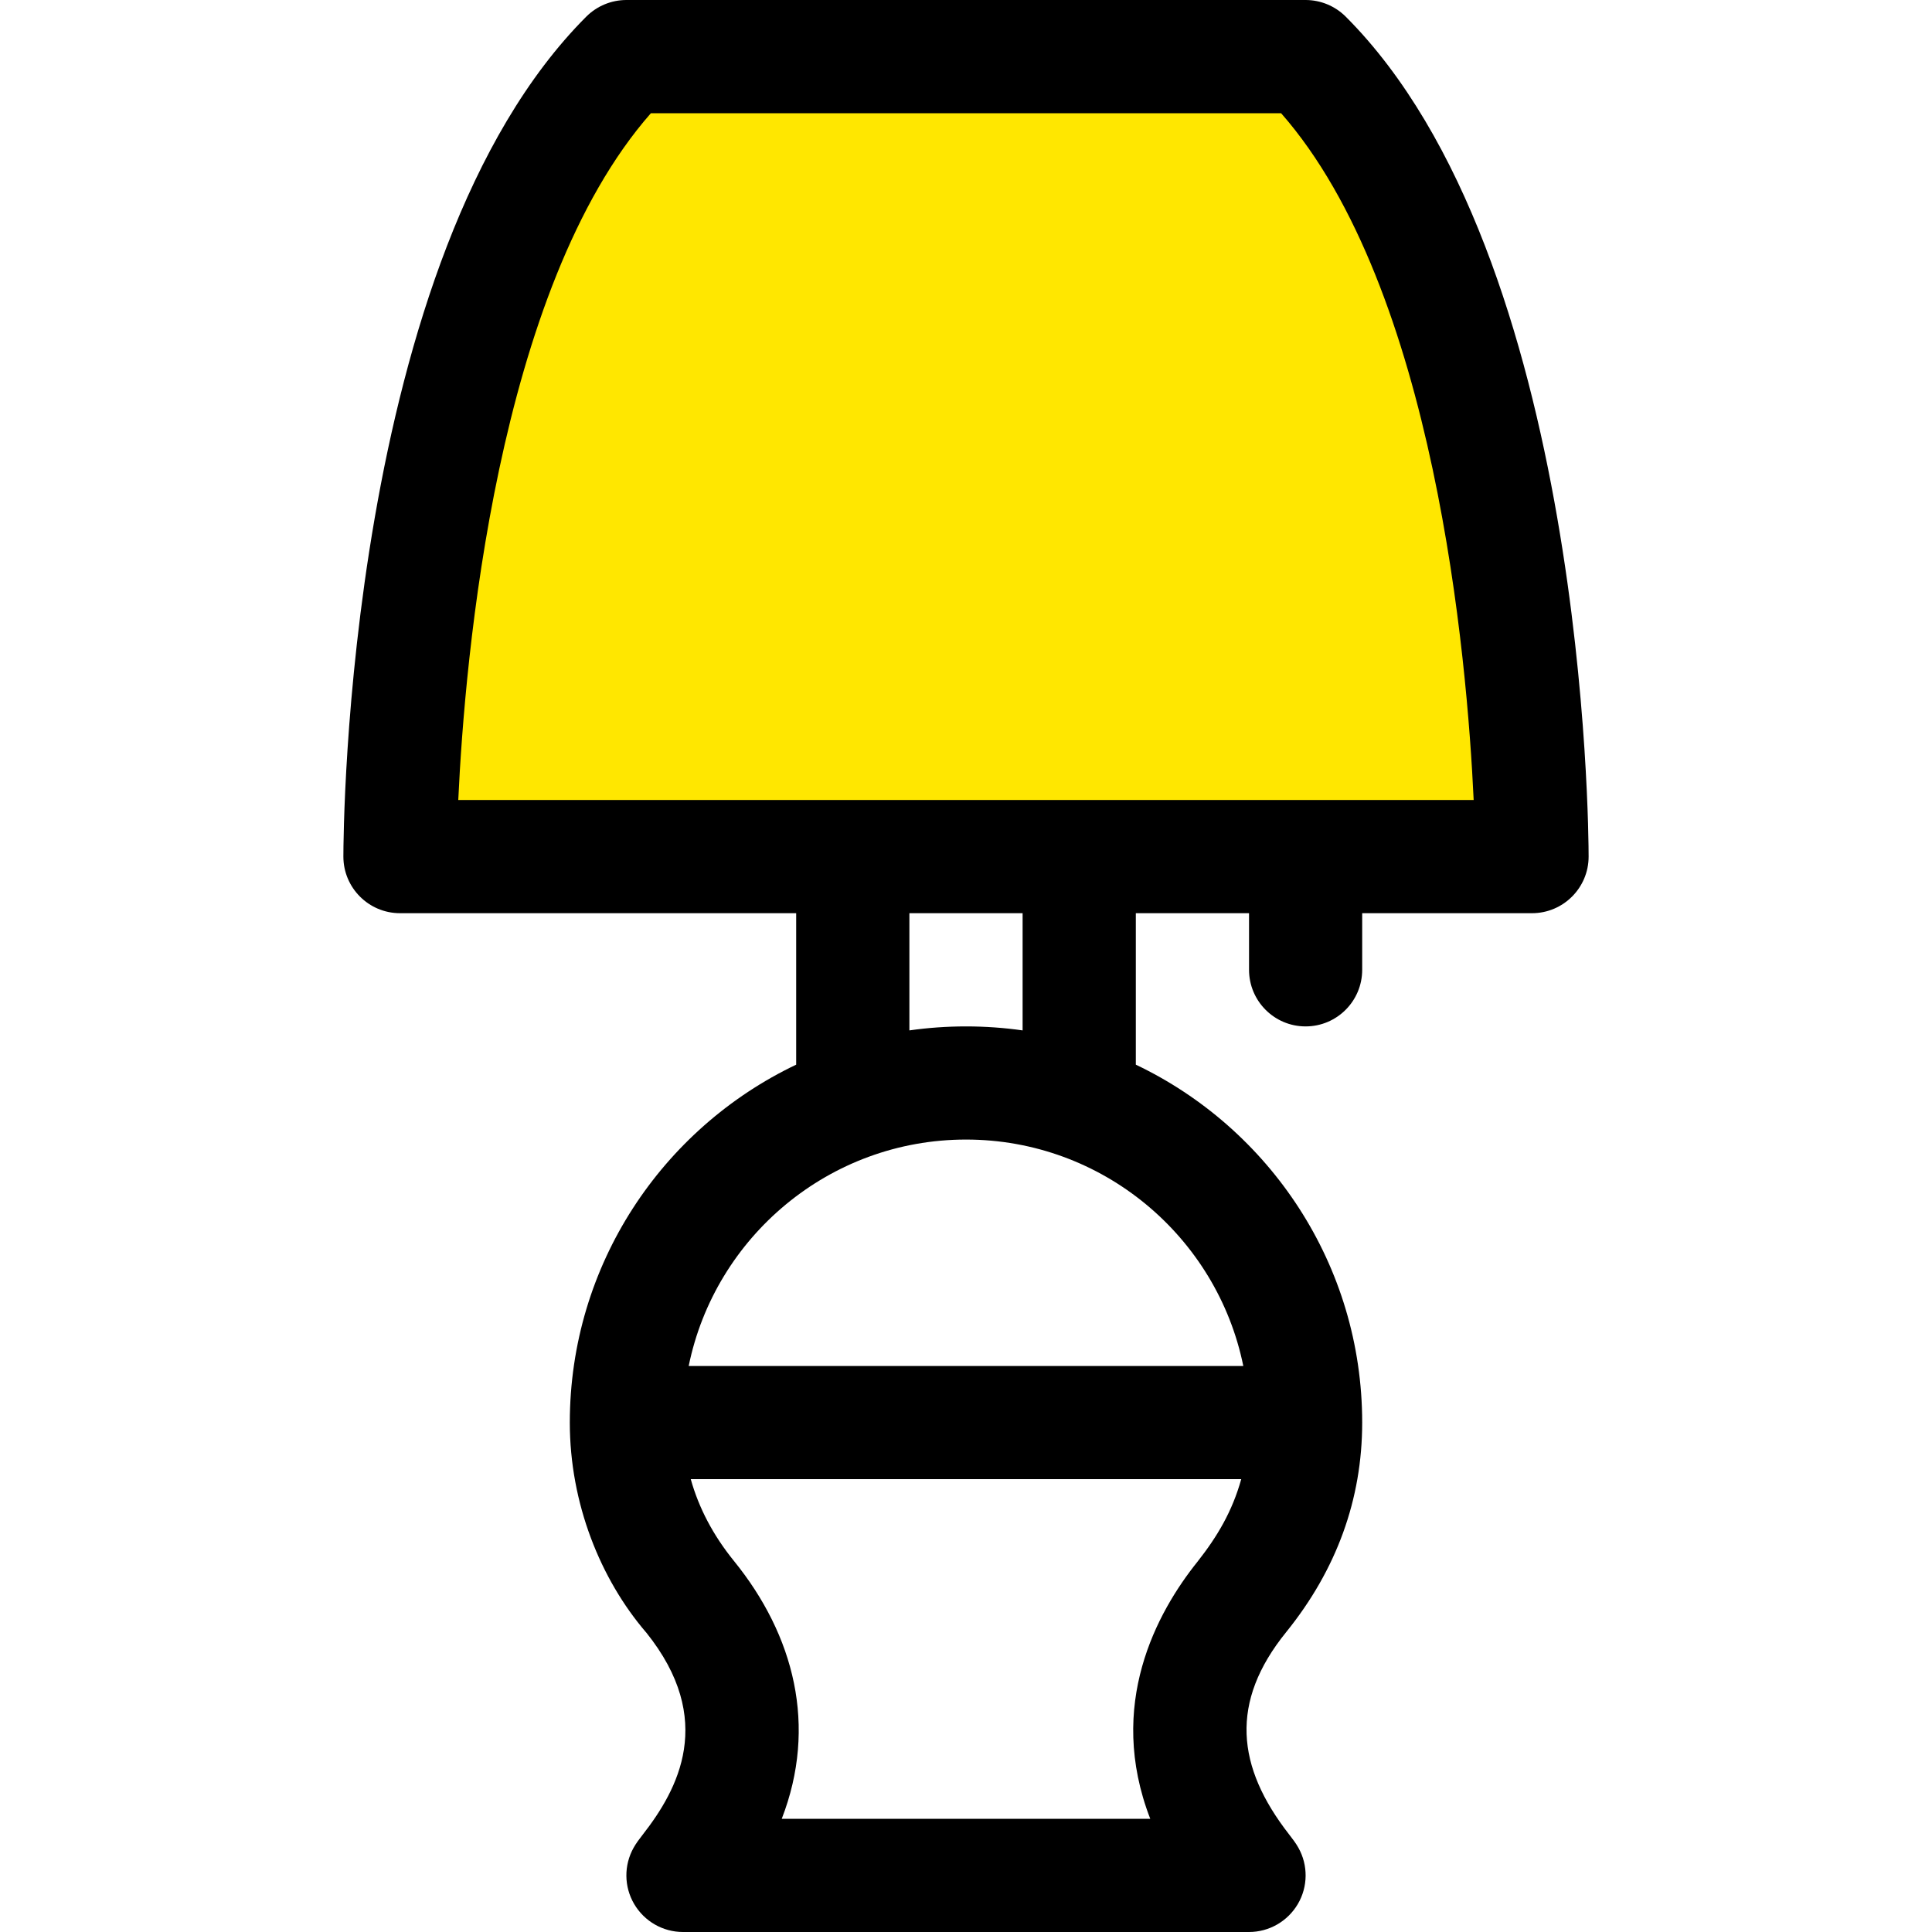 <svg width="30" height="30" viewBox="0 0 30 30" fill="none" xmlns="http://www.w3.org/2000/svg">
<path d="M7.617 4.805C8.281 3.633 9.633 1.172 9.727 0.703H20.273L22.969 5.977L23.789 13.359H6.211V10.078L7.617 4.805Z" fill="#FFE700" stroke="black"/>
<path d="M20.273 0H9.727C9.493 0 9.27 0.093 9.105 0.257C5.375 3.988 5.332 12.922 5.332 13.301C5.332 13.786 5.726 14.18 6.211 14.18H12.363V16.532C10.287 17.521 8.848 19.64 8.848 22.09C8.848 23.347 9.325 24.522 10.03 25.345C10.031 25.346 10.032 25.348 10.034 25.349C11.122 26.704 10.526 27.789 9.982 28.486C9.926 28.559 9.881 28.616 9.839 28.691C9.686 28.963 9.689 29.296 9.847 29.565C10.005 29.834 10.293 30 10.605 30H19.395C19.707 30 19.995 29.834 20.153 29.565C20.311 29.296 20.314 28.963 20.161 28.691C20.119 28.616 20.074 28.559 20.018 28.486C19.197 27.433 19.092 26.43 19.972 25.343C20.755 24.374 21.152 23.28 21.152 22.09C21.152 19.64 19.713 17.521 17.637 16.532V14.18H19.395V15.059C19.395 15.544 19.788 15.938 20.273 15.938C20.759 15.938 21.152 15.544 21.152 15.059V14.18H23.789C24.274 14.18 24.668 13.786 24.668 13.301C24.668 12.922 24.625 3.988 20.895 0.257C20.73 0.093 20.506 0 20.273 0ZM18.593 24.252C17.965 25.035 17.176 26.474 17.861 28.242H12.139C12.696 26.805 12.334 25.392 11.394 24.235C11.074 23.84 10.851 23.416 10.726 22.968H19.274C19.134 23.468 18.905 23.856 18.593 24.252ZM19.306 21.211H10.694C11.102 19.207 12.878 17.695 15 17.695C17.122 17.695 18.898 19.207 19.306 21.211ZM14.121 16V14.18H15.879V16C15.592 15.959 15.298 15.938 15 15.938C14.702 15.938 14.408 15.959 14.121 16ZM7.116 12.422C7.218 10.226 7.711 4.483 10.107 1.758H19.893C22.284 4.48 22.781 10.225 22.883 12.422H7.116Z" fill="black"/>
</svg>
